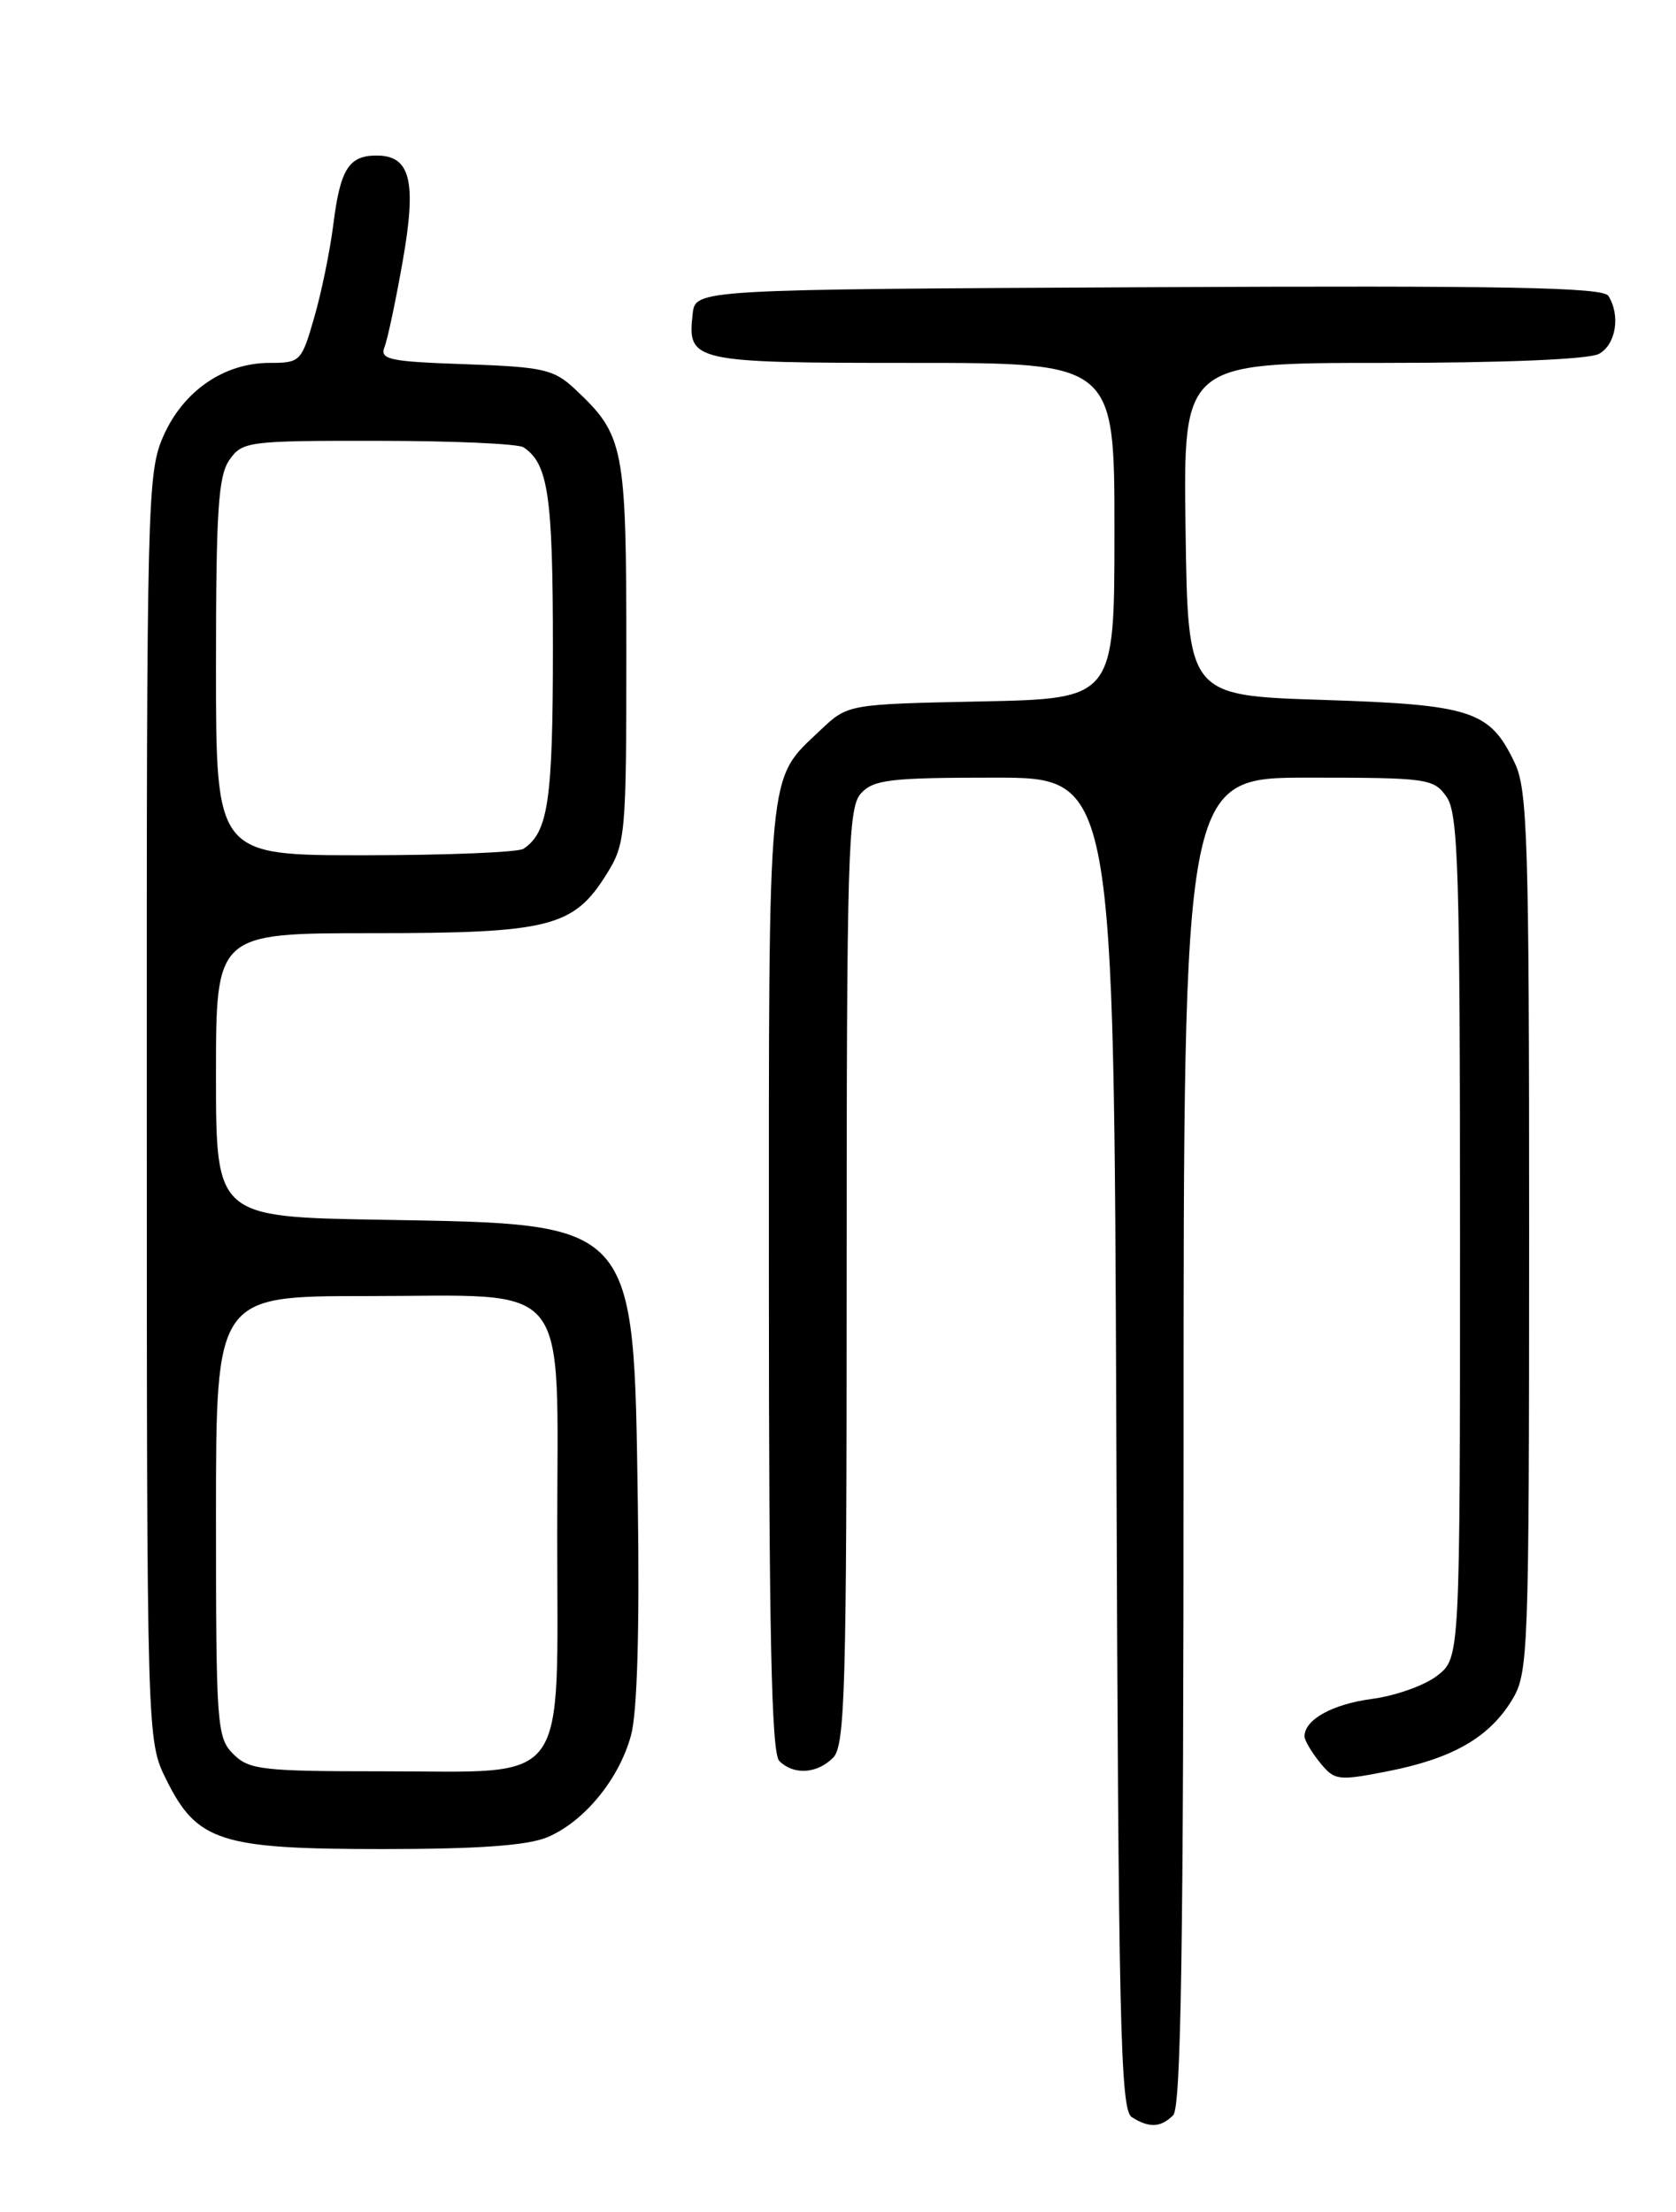 <?xml version="1.0" encoding="UTF-8" standalone="no"?>
<!DOCTYPE svg PUBLIC "-//W3C//DTD SVG 1.1//EN" "http://www.w3.org/Graphics/SVG/1.1/DTD/svg11.dtd" >
<svg xmlns="http://www.w3.org/2000/svg" xmlns:xlink="http://www.w3.org/1999/xlink" version="1.1" viewBox="0 0 194 256">
 <g >
 <path fill="currentColor"
d=" M 135.80 244.80 C 136.71 243.89 137.00 225.20 137.00 166.80 C 137.00 90.00 137.00 90.00 151.44 90.00 C 165.23 90.00 165.96 90.10 167.44 92.22 C 168.80 94.16 169.00 100.69 169.00 143.15 C 169.00 191.85 169.00 191.85 166.39 193.91 C 164.96 195.04 161.55 196.26 158.82 196.62 C 154.22 197.23 151.00 199.02 151.00 200.96 C 151.00 201.41 151.80 202.77 152.78 203.98 C 154.49 206.08 154.85 206.13 160.71 204.98 C 168.15 203.51 172.36 201.09 175.01 196.76 C 176.92 193.62 176.99 191.63 177.00 142.65 C 177.00 97.47 176.82 91.41 175.35 88.33 C 172.46 82.23 170.40 81.56 153.05 81.00 C 137.50 80.50 137.50 80.50 137.23 61.25 C 136.96 42.00 136.96 42.00 160.04 42.00 C 174.05 42.00 183.89 41.59 185.07 40.96 C 187.04 39.91 187.60 36.50 186.17 34.24 C 185.54 33.25 174.22 33.04 132.94 33.24 C 80.50 33.50 80.50 33.50 80.18 36.31 C 79.54 41.87 80.11 42.00 105.62 42.00 C 129.00 42.00 129.00 42.00 129.00 61.43 C 129.00 80.86 129.00 80.86 113.56 81.18 C 98.13 81.50 98.13 81.50 94.97 84.50 C 88.75 90.42 89.00 87.81 89.00 147.75 C 89.00 189.08 89.30 202.90 90.20 203.80 C 91.86 205.46 94.56 205.30 96.43 203.43 C 97.82 202.04 98.00 195.61 98.00 147.76 C 98.00 98.82 98.16 93.48 99.65 91.83 C 101.11 90.23 103.01 90.00 115.13 90.00 C 128.94 90.00 128.94 90.00 129.22 167.04 C 129.46 234.22 129.69 244.19 131.00 245.02 C 133.02 246.30 134.36 246.24 135.80 244.80 Z  M 63.33 212.64 C 67.62 210.84 71.68 205.90 73.05 200.80 C 73.76 198.18 74.04 188.52 73.83 174.10 C 73.34 141.13 73.84 141.68 44.25 141.17 C 25.00 140.85 25.00 140.85 25.00 124.42 C 25.00 108.00 25.00 108.00 43.10 108.00 C 63.64 108.00 66.40 107.30 70.23 101.14 C 72.41 97.65 72.50 96.62 72.50 75.50 C 72.50 51.60 72.26 50.37 66.52 45.00 C 64.10 42.74 62.88 42.47 53.85 42.15 C 45.04 41.85 43.94 41.61 44.51 40.15 C 44.87 39.24 45.81 34.79 46.61 30.25 C 48.25 20.96 47.52 18.00 43.59 18.00 C 40.37 18.00 39.38 19.59 38.58 26.00 C 38.20 29.02 37.21 33.86 36.37 36.75 C 34.90 41.86 34.76 42.00 31.18 42.00 C 25.92 42.01 21.22 45.25 18.92 50.45 C 17.05 54.68 16.97 57.69 16.99 128.14 C 17.00 201.44 17.00 201.44 19.25 205.97 C 22.81 213.14 25.49 214.00 44.28 214.00 C 55.35 214.00 61.04 213.59 63.33 212.64 Z  M 27.00 203.00 C 25.10 201.10 25.00 199.67 25.00 175.50 C 25.00 150.00 25.00 150.00 42.39 150.00 C 66.51 150.00 64.50 147.49 64.50 177.50 C 64.50 207.30 66.18 205.00 44.39 205.00 C 30.33 205.00 28.83 204.83 27.00 203.00 Z  M 25.00 77.22 C 25.00 59.13 25.26 55.07 26.56 53.22 C 28.05 51.09 28.71 51.00 43.81 51.02 C 52.44 51.02 60.00 51.36 60.60 51.77 C 63.46 53.67 64.00 57.37 64.00 75.00 C 64.00 92.63 63.46 96.33 60.60 98.23 C 60.00 98.64 51.74 98.98 42.25 98.98 C 25.00 99.00 25.00 99.00 25.00 77.22 Z "/>
</g>
</svg>